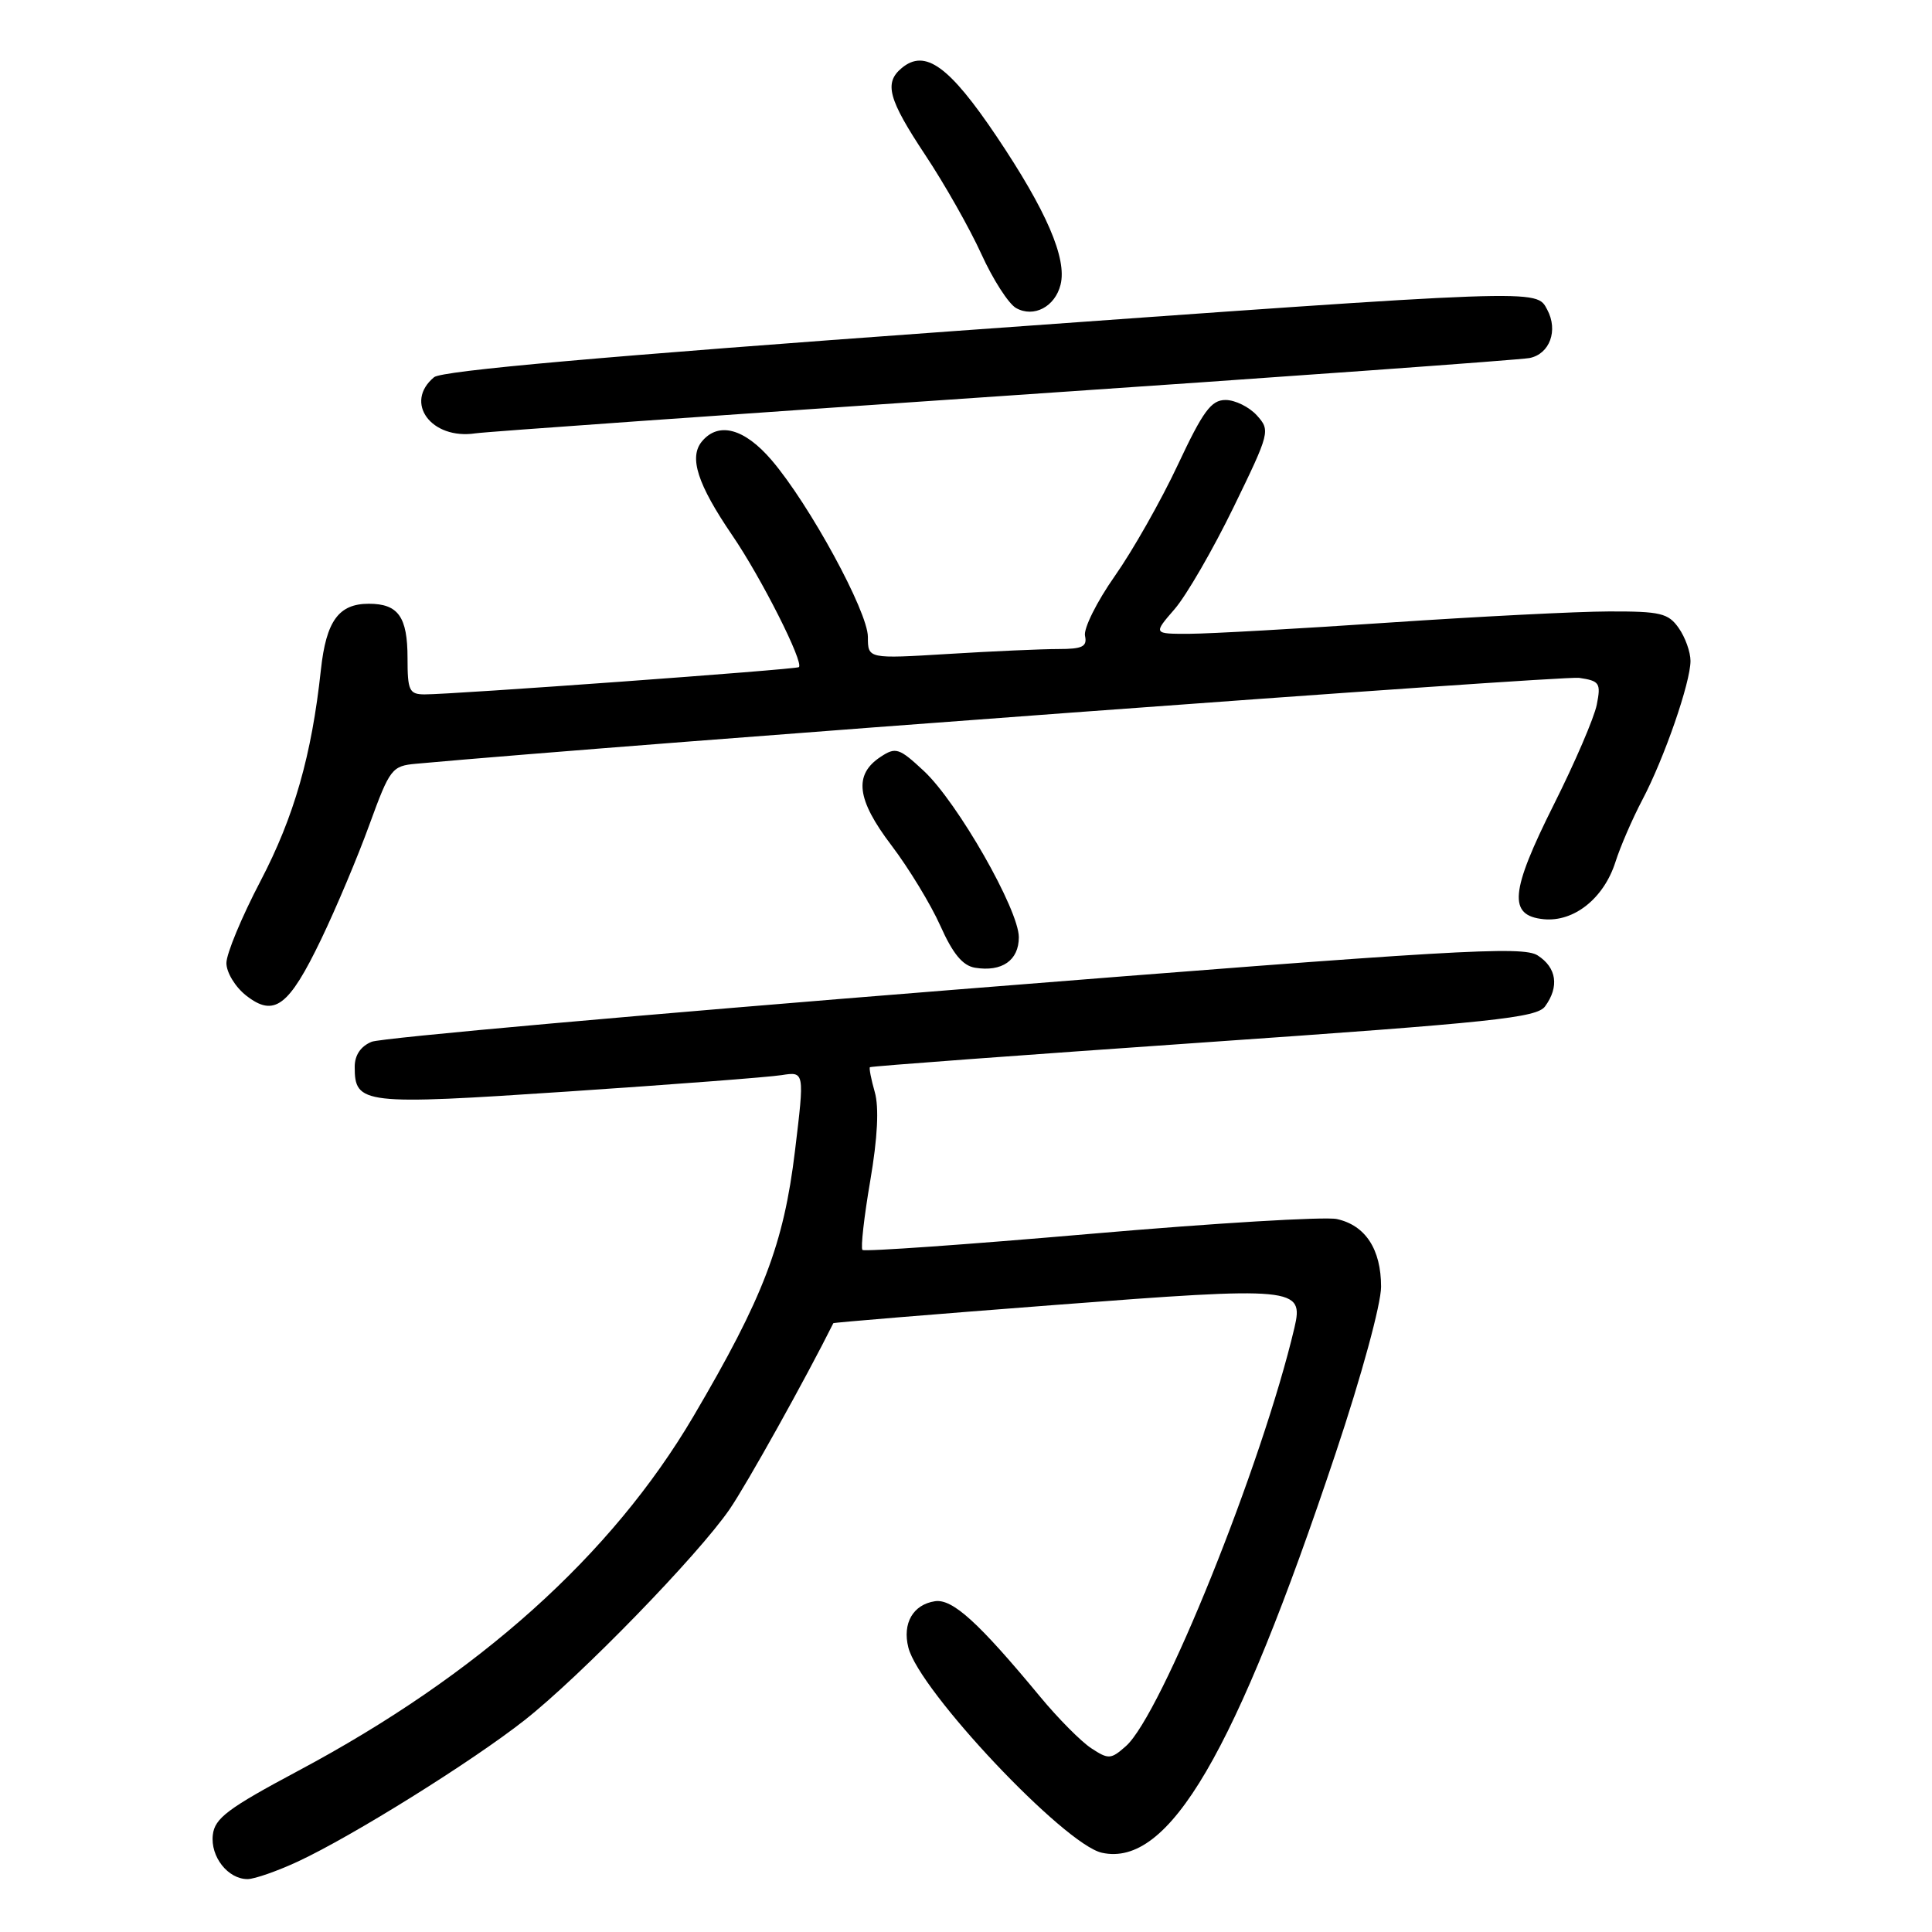 <?xml version="1.0" encoding="UTF-8" standalone="no"?>
<!DOCTYPE svg PUBLIC "-//W3C//DTD SVG 1.1//EN" "http://www.w3.org/Graphics/SVG/1.1/DTD/svg11.dtd" >
<svg xmlns="http://www.w3.org/2000/svg" xmlns:xlink="http://www.w3.org/1999/xlink" version="1.1" viewBox="0 0 256 256">
 <g >
 <path fill="currentColor"
d=" M 39.50 246.65 C 46.71 243.29 62.52 233.43 69.50 227.94 C 76.91 222.11 92.50 206.07 96.68 199.98 C 98.98 196.63 106.79 182.61 110.42 175.33 C 110.47 175.24 123.65 174.15 139.71 172.92 C 171.69 170.46 172.78 170.57 171.52 175.93 C 167.27 194.00 153.88 227.24 149.18 231.38 C 147.20 233.13 146.88 233.15 144.61 231.66 C 143.26 230.78 140.21 227.71 137.83 224.83 C 129.64 214.94 126.21 211.83 123.89 212.17 C 120.99 212.61 119.55 215.09 120.36 218.30 C 121.79 224.01 141.03 244.41 146.01 245.50 C 154.88 247.45 163.65 232.47 176.99 192.53 C 180.40 182.35 183.00 172.80 183.00 170.50 C 183.00 165.54 180.93 162.36 177.14 161.53 C 175.57 161.19 160.89 162.07 144.51 163.49 C 128.14 164.91 114.54 165.87 114.28 165.62 C 114.03 165.37 114.49 161.25 115.31 156.47 C 116.29 150.74 116.49 146.72 115.91 144.70 C 115.43 143.01 115.14 141.53 115.27 141.41 C 115.40 141.28 135.29 139.81 159.48 138.13 C 197.85 135.47 203.63 134.86 204.73 133.35 C 206.63 130.75 206.27 128.22 203.75 126.60 C 201.76 125.32 192.93 125.84 126.50 131.14 C 85.25 134.43 50.49 137.53 49.25 138.04 C 47.80 138.63 47.00 139.81 47.00 141.36 C 47.00 146.33 48.03 146.45 75.29 144.63 C 89.16 143.70 101.87 142.73 103.56 142.46 C 106.61 141.98 106.61 141.98 105.34 152.49 C 103.85 164.86 101.15 171.92 91.89 187.66 C 81.03 206.10 63.42 221.90 39.50 234.65 C 30.21 239.61 28.45 240.92 28.20 243.13 C 27.86 246.02 30.21 249.01 32.82 248.99 C 33.74 248.98 36.75 247.93 39.50 246.65 Z  M 42.55 124.47 C 44.53 120.35 47.42 113.50 48.96 109.24 C 51.66 101.84 51.93 101.49 55.14 101.20 C 83.50 98.62 207.06 89.50 209.24 89.82 C 211.96 90.22 212.15 90.51 211.58 93.38 C 211.24 95.10 208.68 101.05 205.89 106.61 C 200.09 118.19 199.81 121.33 204.55 121.80 C 208.56 122.19 212.51 119.04 214.05 114.23 C 214.70 112.18 216.31 108.47 217.61 106.00 C 220.52 100.49 224.00 90.44 224.00 87.57 C 224.00 86.40 223.30 84.44 222.44 83.22 C 221.06 81.25 220.02 81.00 213.19 81.02 C 208.96 81.03 195.82 81.70 184.00 82.50 C 172.18 83.30 160.32 83.97 157.65 83.98 C 152.79 84.00 152.79 84.00 155.65 80.70 C 157.22 78.88 160.72 72.82 163.44 67.24 C 168.28 57.29 168.34 57.04 166.54 55.04 C 165.52 53.92 163.66 53.00 162.39 53.00 C 160.49 53.00 159.41 54.47 156.07 61.59 C 153.85 66.32 150.09 72.96 147.71 76.34 C 145.33 79.73 143.56 83.29 143.77 84.25 C 144.08 85.68 143.44 86.00 140.23 86.00 C 138.07 86.00 131.52 86.29 125.66 86.65 C 115.00 87.30 115.00 87.30 115.00 84.40 C 115.00 81.05 107.26 66.84 102.25 60.98 C 98.64 56.76 95.21 55.84 93.01 58.49 C 91.26 60.59 92.42 64.17 97.02 70.92 C 100.86 76.53 106.57 87.84 105.85 88.40 C 105.46 88.71 59.82 92.03 56.25 92.01 C 54.23 92.00 54.00 91.51 54.00 87.20 C 54.00 81.73 52.77 80.00 48.87 80.00 C 44.88 80.00 43.22 82.28 42.52 88.75 C 41.30 100.09 38.97 108.23 34.52 116.74 C 32.03 121.49 30.00 126.38 30.00 127.61 C 30.00 128.85 31.17 130.78 32.61 131.91 C 36.33 134.83 38.26 133.39 42.55 124.47 Z  M 135.00 124.19 C 135.00 120.54 126.89 106.34 122.43 102.17 C 119.14 99.10 118.69 98.96 116.68 100.29 C 113.10 102.65 113.50 105.93 118.11 112.00 C 120.41 115.03 123.33 119.83 124.60 122.67 C 126.26 126.39 127.56 127.96 129.20 128.23 C 132.76 128.81 135.00 127.26 135.00 124.19 Z  M 133.00 52.46 C 170.12 49.94 201.48 47.68 202.68 47.44 C 205.35 46.90 206.49 43.79 205.02 41.04 C 203.54 38.28 204.83 38.23 126.27 43.88 C 79.96 47.22 58.57 49.12 57.52 49.98 C 53.48 53.33 57.14 58.30 63.00 57.42 C 64.38 57.21 95.88 54.98 133.00 52.46 Z  M 140.53 37.72 C 141.40 34.25 138.66 27.91 132.05 18.07 C 125.78 8.75 122.58 6.44 119.49 9.01 C 117.11 10.98 117.70 13.14 122.61 20.55 C 125.15 24.37 128.49 30.27 130.03 33.65 C 131.57 37.04 133.64 40.26 134.64 40.82 C 136.98 42.13 139.80 40.65 140.53 37.72 Z "/>
</g>
</svg>